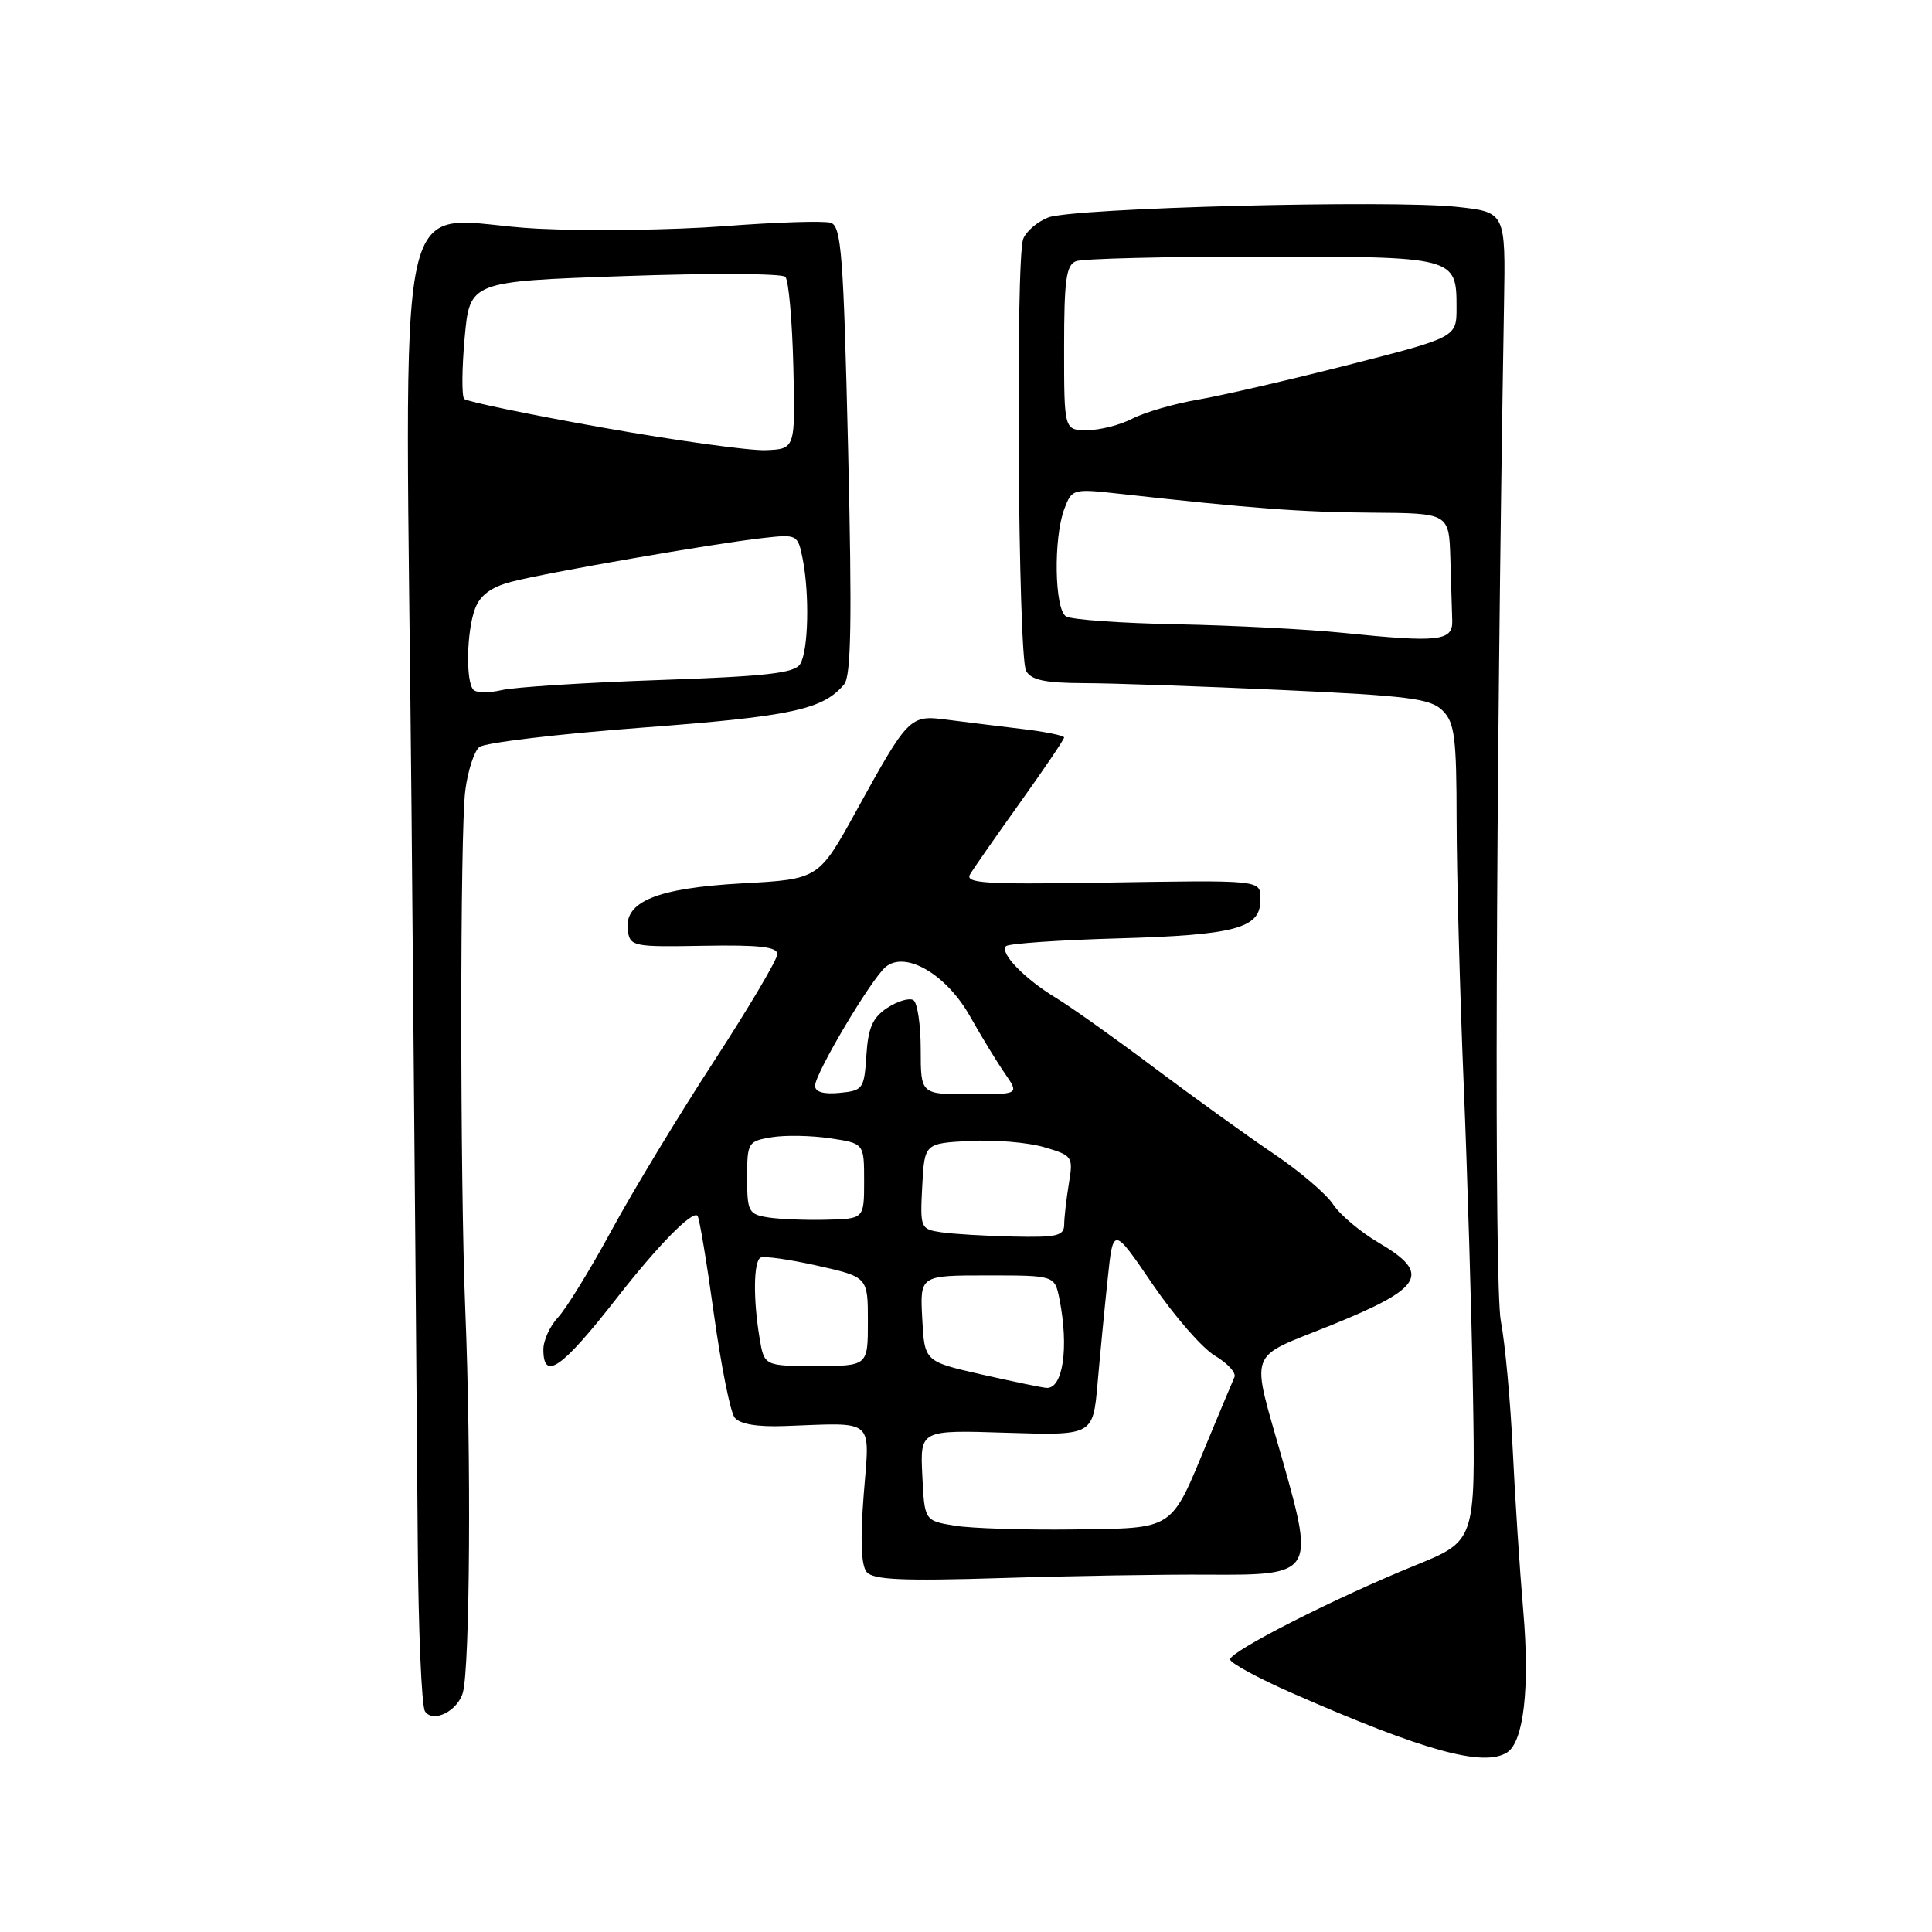 <?xml version="1.0" encoding="UTF-8" standalone="no"?>
<!DOCTYPE svg PUBLIC "-//W3C//DTD SVG 1.1//EN" "http://www.w3.org/Graphics/SVG/1.1/DTD/svg11.dtd" >
<svg xmlns="http://www.w3.org/2000/svg" xmlns:xlink="http://www.w3.org/1999/xlink" version="1.1" viewBox="0 0 256 256">
 <g >
 <path fill="currentColor"
d=" M 199.69 232.21 C 201.90 230.81 202.72 223.63 201.84 213.45 C 201.37 207.98 200.74 198.32 200.44 192.00 C 200.14 185.68 199.44 178.05 198.87 175.05 C 197.98 170.36 198.19 105.41 199.29 40.30 C 199.50 28.11 199.50 28.11 193.04 27.41 C 184.15 26.46 142.10 27.55 138.89 28.82 C 137.45 29.38 135.96 30.66 135.58 31.66 C 134.55 34.33 134.90 87.00 135.96 88.89 C 136.65 90.12 138.46 90.50 143.68 90.52 C 147.43 90.53 159.23 90.94 169.91 91.43 C 186.69 92.20 189.56 92.56 191.16 94.16 C 192.75 95.75 193.00 97.71 193.01 108.75 C 193.02 115.76 193.44 131.40 193.94 143.50 C 194.44 155.60 195.00 174.20 195.18 184.84 C 195.50 204.18 195.50 204.18 187.50 207.43 C 176.90 211.74 163.00 218.80 163.00 219.88 C 163.00 220.35 166.71 222.37 171.25 224.36 C 188.63 231.99 196.58 234.19 199.69 232.21 Z  M 61.34 224.25 C 62.27 220.81 62.45 192.90 61.65 173.50 C 60.95 156.24 60.95 110.34 61.65 104.77 C 61.98 102.16 62.82 99.57 63.51 98.99 C 64.20 98.42 73.89 97.26 85.03 96.42 C 104.87 94.93 109.07 94.03 111.86 90.67 C 112.78 89.56 112.91 82.19 112.38 59.62 C 111.77 33.70 111.48 29.97 110.08 29.52 C 109.19 29.24 102.85 29.44 95.98 29.97 C 89.12 30.49 77.98 30.64 71.22 30.30 C 51.62 29.32 53.74 19.56 54.53 107.46 C 54.90 148.73 55.27 192.18 55.35 204.00 C 55.43 215.82 55.86 226.06 56.31 226.75 C 57.36 228.37 60.67 226.72 61.34 224.25 Z  M 160.15 208.65 C 173.99 208.74 174.18 208.45 170.03 193.78 C 165.68 178.41 165.05 180.19 176.50 175.55 C 188.60 170.65 189.68 168.76 182.69 164.67 C 180.27 163.25 177.55 160.96 176.64 159.58 C 175.74 158.20 172.19 155.18 168.75 152.86 C 165.31 150.54 158.22 145.43 153.00 141.52 C 147.78 137.60 141.90 133.42 139.93 132.23 C 135.74 129.69 132.42 126.25 133.30 125.37 C 133.64 125.03 140.35 124.56 148.21 124.34 C 163.64 123.90 167.00 123.00 167.00 119.33 C 167.00 116.52 167.83 116.61 145.11 116.97 C 130.59 117.20 127.86 117.02 128.53 115.87 C 128.97 115.12 131.96 110.83 135.17 106.34 C 138.37 101.86 141.00 97.98 141.00 97.72 C 141.00 97.46 138.41 96.94 135.25 96.57 C 132.09 96.19 127.67 95.65 125.44 95.36 C 120.56 94.72 120.36 94.93 113.49 107.40 C 108.48 116.50 108.48 116.50 98.36 117.05 C 86.99 117.68 82.64 119.47 83.19 123.31 C 83.49 125.41 83.92 125.49 93.25 125.32 C 100.62 125.19 103.00 125.46 103.00 126.43 C 103.00 127.14 99.22 133.52 94.61 140.61 C 89.99 147.70 83.89 157.77 81.06 162.98 C 78.23 168.20 75.03 173.40 73.95 174.55 C 72.88 175.69 72.00 177.61 72.00 178.81 C 72.00 183.05 74.43 181.35 81.73 172.00 C 87.16 165.04 91.72 160.39 92.42 161.09 C 92.66 161.33 93.63 167.14 94.58 174.01 C 95.53 180.88 96.77 187.10 97.34 187.83 C 98.02 188.70 100.29 189.09 103.94 188.96 C 116.11 188.52 115.25 187.78 114.45 197.99 C 113.98 204.02 114.10 207.42 114.84 208.30 C 115.69 209.33 119.56 209.51 132.71 209.10 C 141.95 208.81 154.29 208.61 160.15 208.65 Z  M 178.00 83.86 C 173.32 83.38 163.43 82.87 156.00 82.72 C 148.57 82.58 141.94 82.11 141.25 81.67 C 139.72 80.71 139.58 71.25 141.03 67.43 C 142.03 64.78 142.17 64.74 148.28 65.42 C 165.92 67.38 172.38 67.86 181.75 67.93 C 192.00 68.00 192.00 68.00 192.18 74.00 C 192.28 77.30 192.39 81.01 192.43 82.25 C 192.51 84.95 190.65 85.16 178.00 83.86 Z  M 141.00 46.11 C 141.00 37.10 141.27 35.11 142.58 34.61 C 143.45 34.27 154.51 34.00 167.15 34.00 C 192.88 34.00 193.00 34.03 193.00 40.77 C 193.00 44.69 193.00 44.69 178.75 48.33 C 170.91 50.33 161.92 52.41 158.77 52.95 C 155.63 53.48 151.71 54.62 150.07 55.46 C 148.44 56.31 145.73 57.00 144.05 57.00 C 141.00 57.00 141.00 57.00 141.00 46.11 Z  M 62.74 91.41 C 61.69 90.36 61.82 83.60 62.96 80.62 C 63.62 78.88 65.08 77.79 67.71 77.10 C 72.24 75.90 94.61 72.01 101.10 71.29 C 105.63 70.78 105.71 70.82 106.35 74.01 C 107.29 78.72 107.12 86.27 106.02 88.00 C 105.27 89.20 101.54 89.62 87.29 90.11 C 77.50 90.45 68.15 91.05 66.49 91.44 C 64.84 91.83 63.15 91.82 62.74 91.41 Z  M 79.81 56.65 C 70.08 54.92 61.85 53.21 61.51 52.86 C 61.17 52.52 61.20 48.87 61.57 44.76 C 62.25 37.29 62.25 37.29 82.76 36.58 C 94.04 36.18 103.62 36.23 104.06 36.68 C 104.50 37.13 104.97 42.45 105.12 48.50 C 105.39 59.50 105.39 59.50 101.44 59.65 C 99.27 59.73 89.54 58.38 79.81 56.65 Z  M 126.50 202.16 C 122.50 201.50 122.50 201.50 122.21 195.49 C 121.92 189.48 121.92 189.48 133.37 189.85 C 144.82 190.21 144.82 190.21 145.43 183.36 C 145.76 179.58 146.36 173.35 146.77 169.50 C 147.50 162.50 147.50 162.50 152.74 170.19 C 155.62 174.41 159.34 178.68 161.01 179.66 C 162.67 180.65 163.83 181.91 163.57 182.48 C 163.32 183.04 161.71 186.88 160.00 191.00 C 155.05 202.95 155.78 202.47 142.21 202.66 C 135.77 202.74 128.70 202.52 126.50 202.16 Z  M 130.00 182.11 C 122.50 180.40 122.50 180.40 122.20 174.70 C 121.90 169.00 121.90 169.00 130.83 169.00 C 139.75 169.00 139.75 169.00 140.38 172.12 C 141.66 178.56 140.85 184.09 138.64 183.90 C 138.01 183.85 134.12 183.04 130.00 182.11 Z  M 100.64 177.25 C 99.79 172.11 99.85 167.21 100.76 166.65 C 101.17 166.39 104.55 166.87 108.26 167.70 C 115.00 169.21 115.00 169.21 115.00 175.11 C 115.00 181.00 115.00 181.00 108.13 181.00 C 101.26 181.00 101.26 181.00 100.64 177.25 Z  M 124.70 163.28 C 121.97 162.87 121.91 162.72 122.20 157.18 C 122.50 151.50 122.50 151.50 128.50 151.18 C 131.80 151.00 136.24 151.38 138.37 152.01 C 142.13 153.12 142.22 153.25 141.63 156.83 C 141.30 158.85 141.02 161.29 141.01 162.25 C 141.00 163.76 140.07 163.98 134.25 163.85 C 130.54 163.77 126.24 163.51 124.70 163.28 Z  M 101.75 161.31 C 99.19 160.90 99.00 160.53 99.00 156.04 C 99.00 151.38 99.11 151.21 102.25 150.69 C 104.04 150.39 107.53 150.46 110.00 150.83 C 114.50 151.50 114.50 151.50 114.50 156.50 C 114.50 161.50 114.50 161.50 109.50 161.62 C 106.75 161.69 103.26 161.55 101.75 161.31 Z  M 108.00 143.87 C 108.00 142.24 115.45 129.70 117.36 128.12 C 119.99 125.94 125.41 129.11 128.53 134.66 C 130.03 137.32 132.11 140.74 133.16 142.25 C 135.06 145.00 135.06 145.00 128.53 145.00 C 122.00 145.00 122.00 145.00 122.00 139.06 C 122.00 135.79 121.56 132.85 121.03 132.52 C 120.49 132.19 118.94 132.65 117.58 133.54 C 115.63 134.82 115.04 136.16 114.80 139.83 C 114.51 144.29 114.36 144.51 111.25 144.81 C 109.14 145.02 108.00 144.69 108.00 143.87 Z "/>
</g>
</svg>
